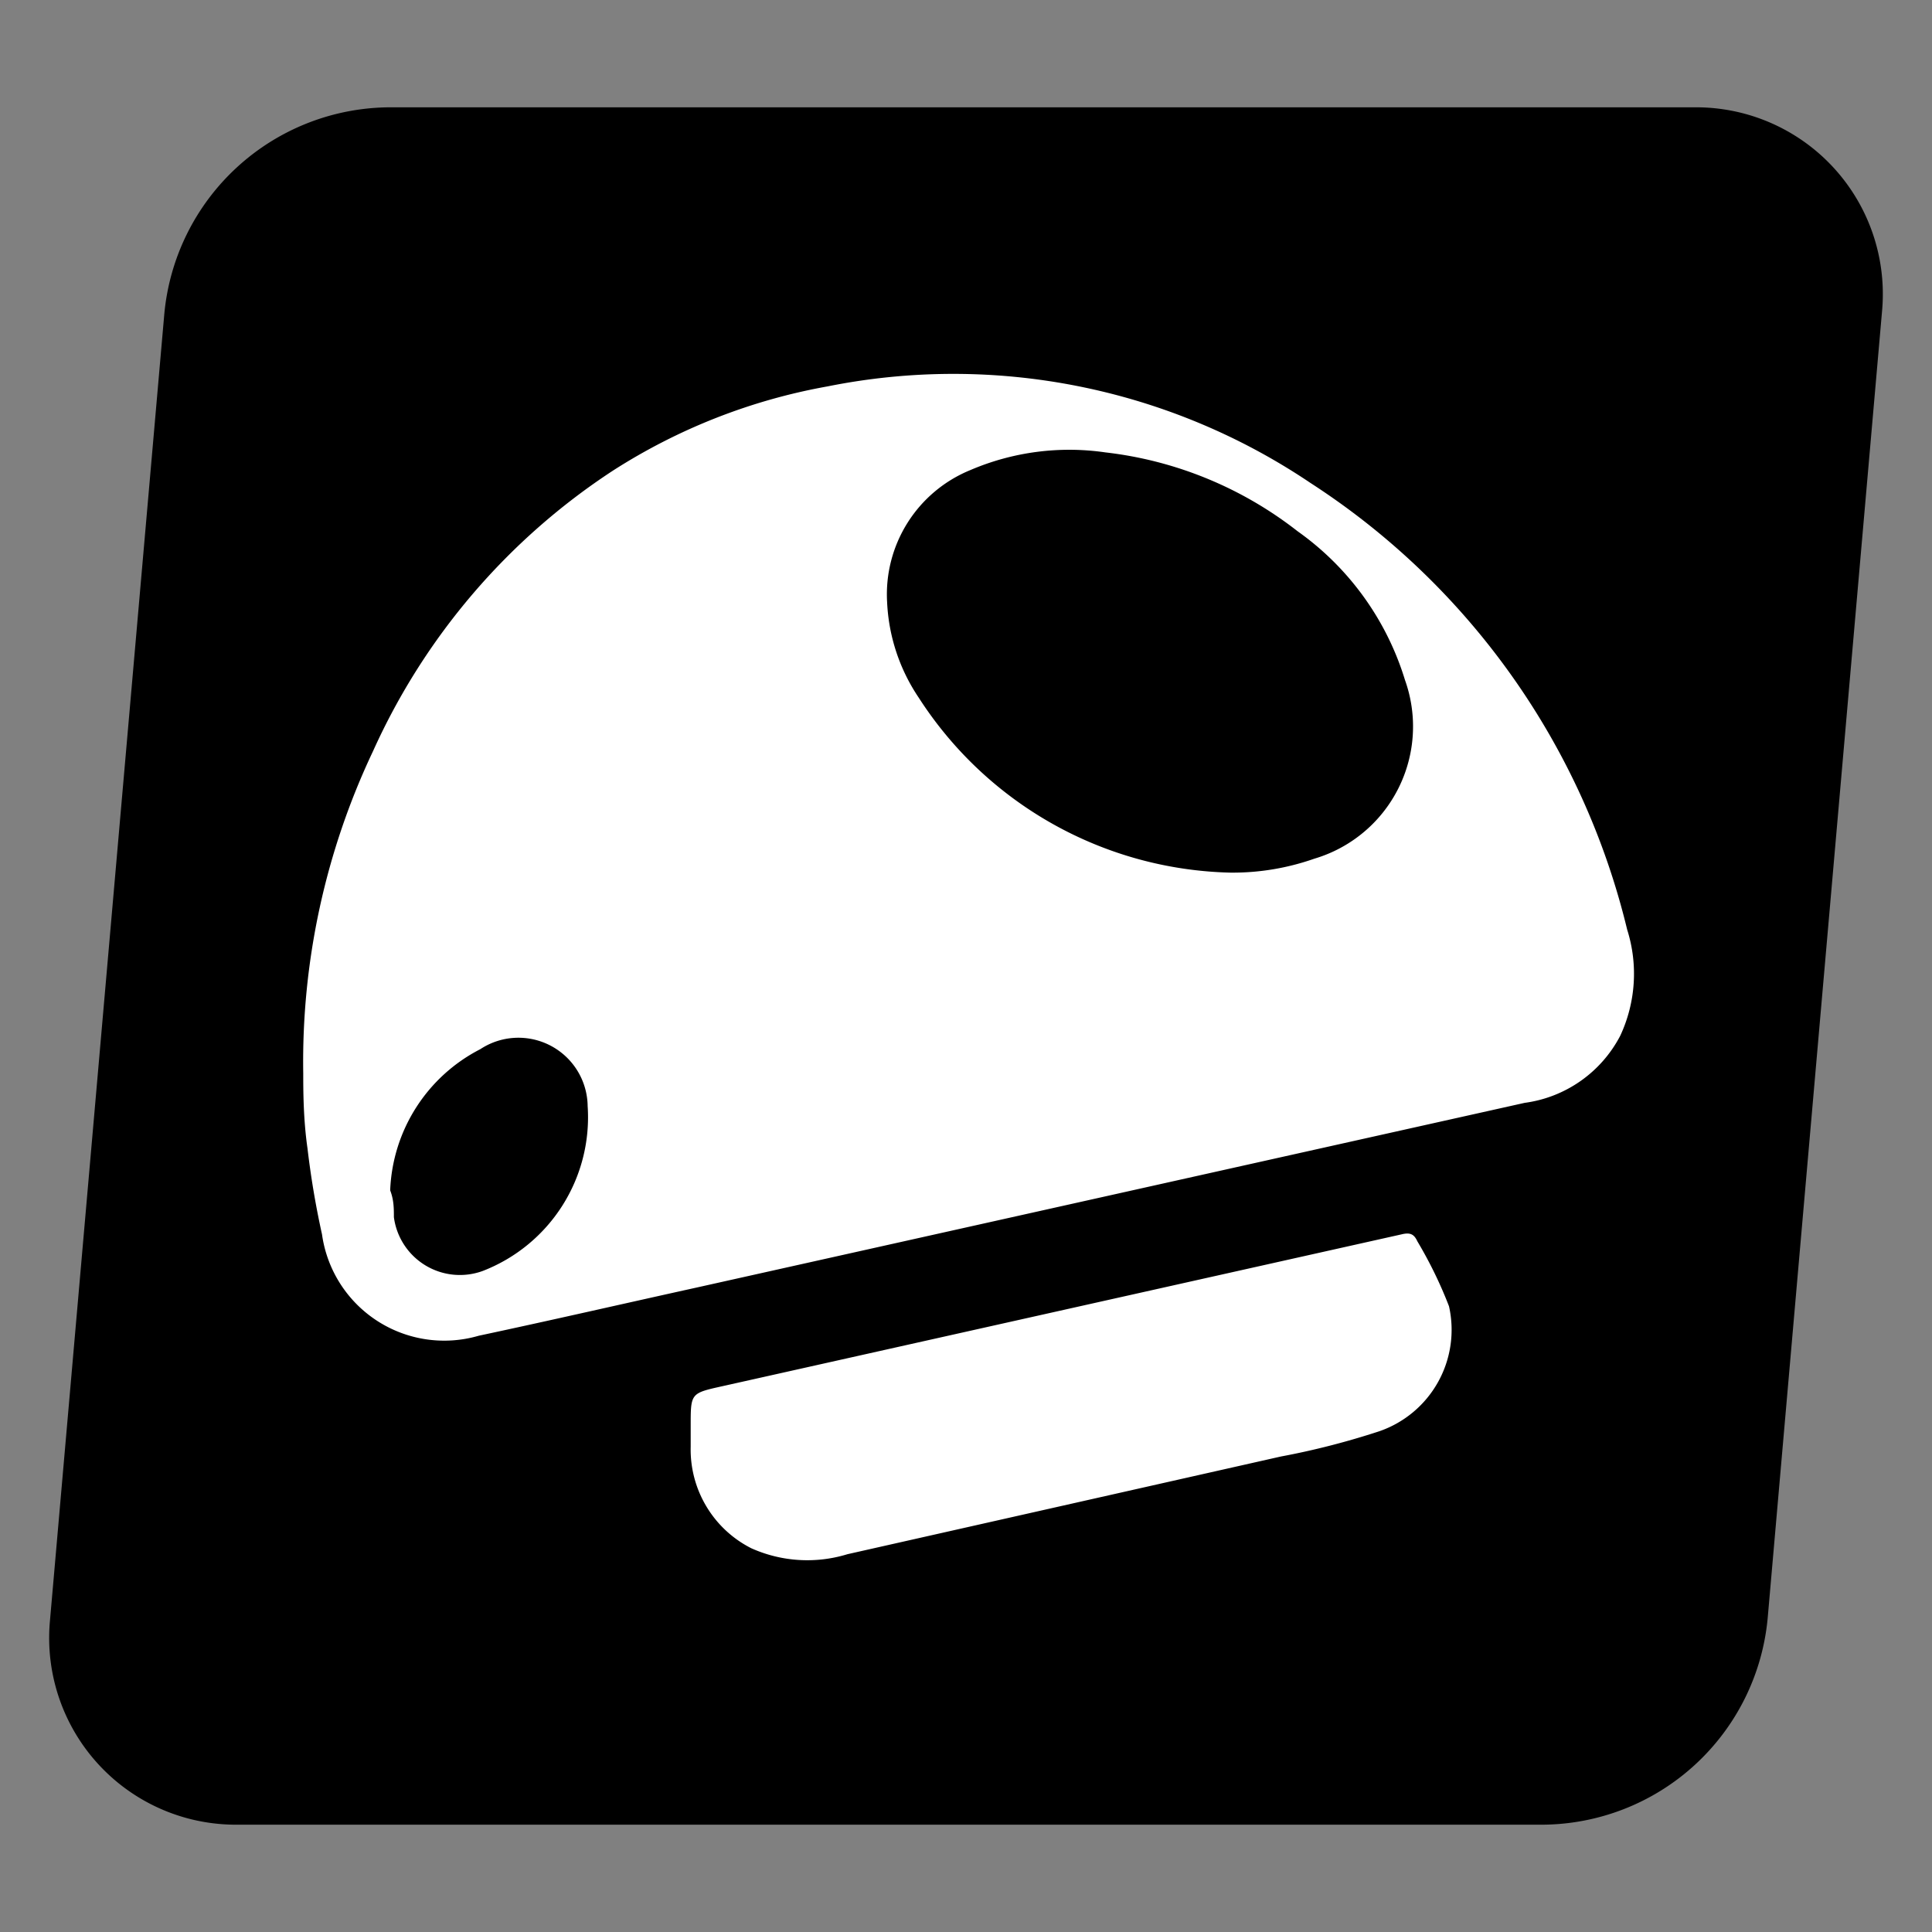 <svg width="24" height="24" xmlns="http://www.w3.org/2000/svg"><rect width="100%" height="100%" fill="#808080" stroke="none"/><g fill="none"><path d="M19.147 22.667H2.933A2.32 2.32 0 01.62 20.14L2.04 3.913a2.827 2.827 0 012.813-2.58h16.214A2.32 2.32 0 0123.38 3.86l-1.42 16.227a2.827 2.827 0 01-2.813 2.58z" fill="#000"/><path d="M20.213 11.547A9.167 9.167 0 0016.28 6a7.94 7.94 0 00-6-1.2c-.95.17-1.855.526-2.667 1.047a8.18 8.18 0 00-2.98 3.486 9.007 9.007 0 00-.866 4c0 .2 0 .567.053.934.042.358.102.714.18 1.066a1.533 1.533 0 001.947 1.26c.906-.193 1.806-.4 2.713-.6L18.94 13.7c.508-.068.95-.379 1.187-.833a1.82 1.82 0 00.086-1.32zM6 15.787a.827.827 0 01-1.107-.667c0-.107 0-.213-.046-.333a2.06 2.06 0 011.12-1.754.86.86 0 011.333.707A2.047 2.047 0 016 15.787zm10.327-5.12c-.336.118-.69.177-1.047.173a4.733 4.733 0 01-3.867-2.173 2.307 2.307 0 01-.393-1.187 1.667 1.667 0 011.033-1.64 3.12 3.12 0 011.68-.22c.871.1 1.697.44 2.387.98a3.527 3.527 0 011.333 1.847 1.713 1.713 0 01-1.126 2.22zm1.28 4.753c-.04-.087-.087-.113-.194-.087l-8.44 1.887c-.393.087-.393.087-.393.487v.266c-.013.53.28 1.021.753 1.26a1.7 1.7 0 001.194.074l5.386-1.214c.413-.077.82-.182 1.22-.313A1.333 1.333 0 0018 16.227c-.108-.28-.24-.55-.393-.807z" fill="#FFF"/></g></svg>